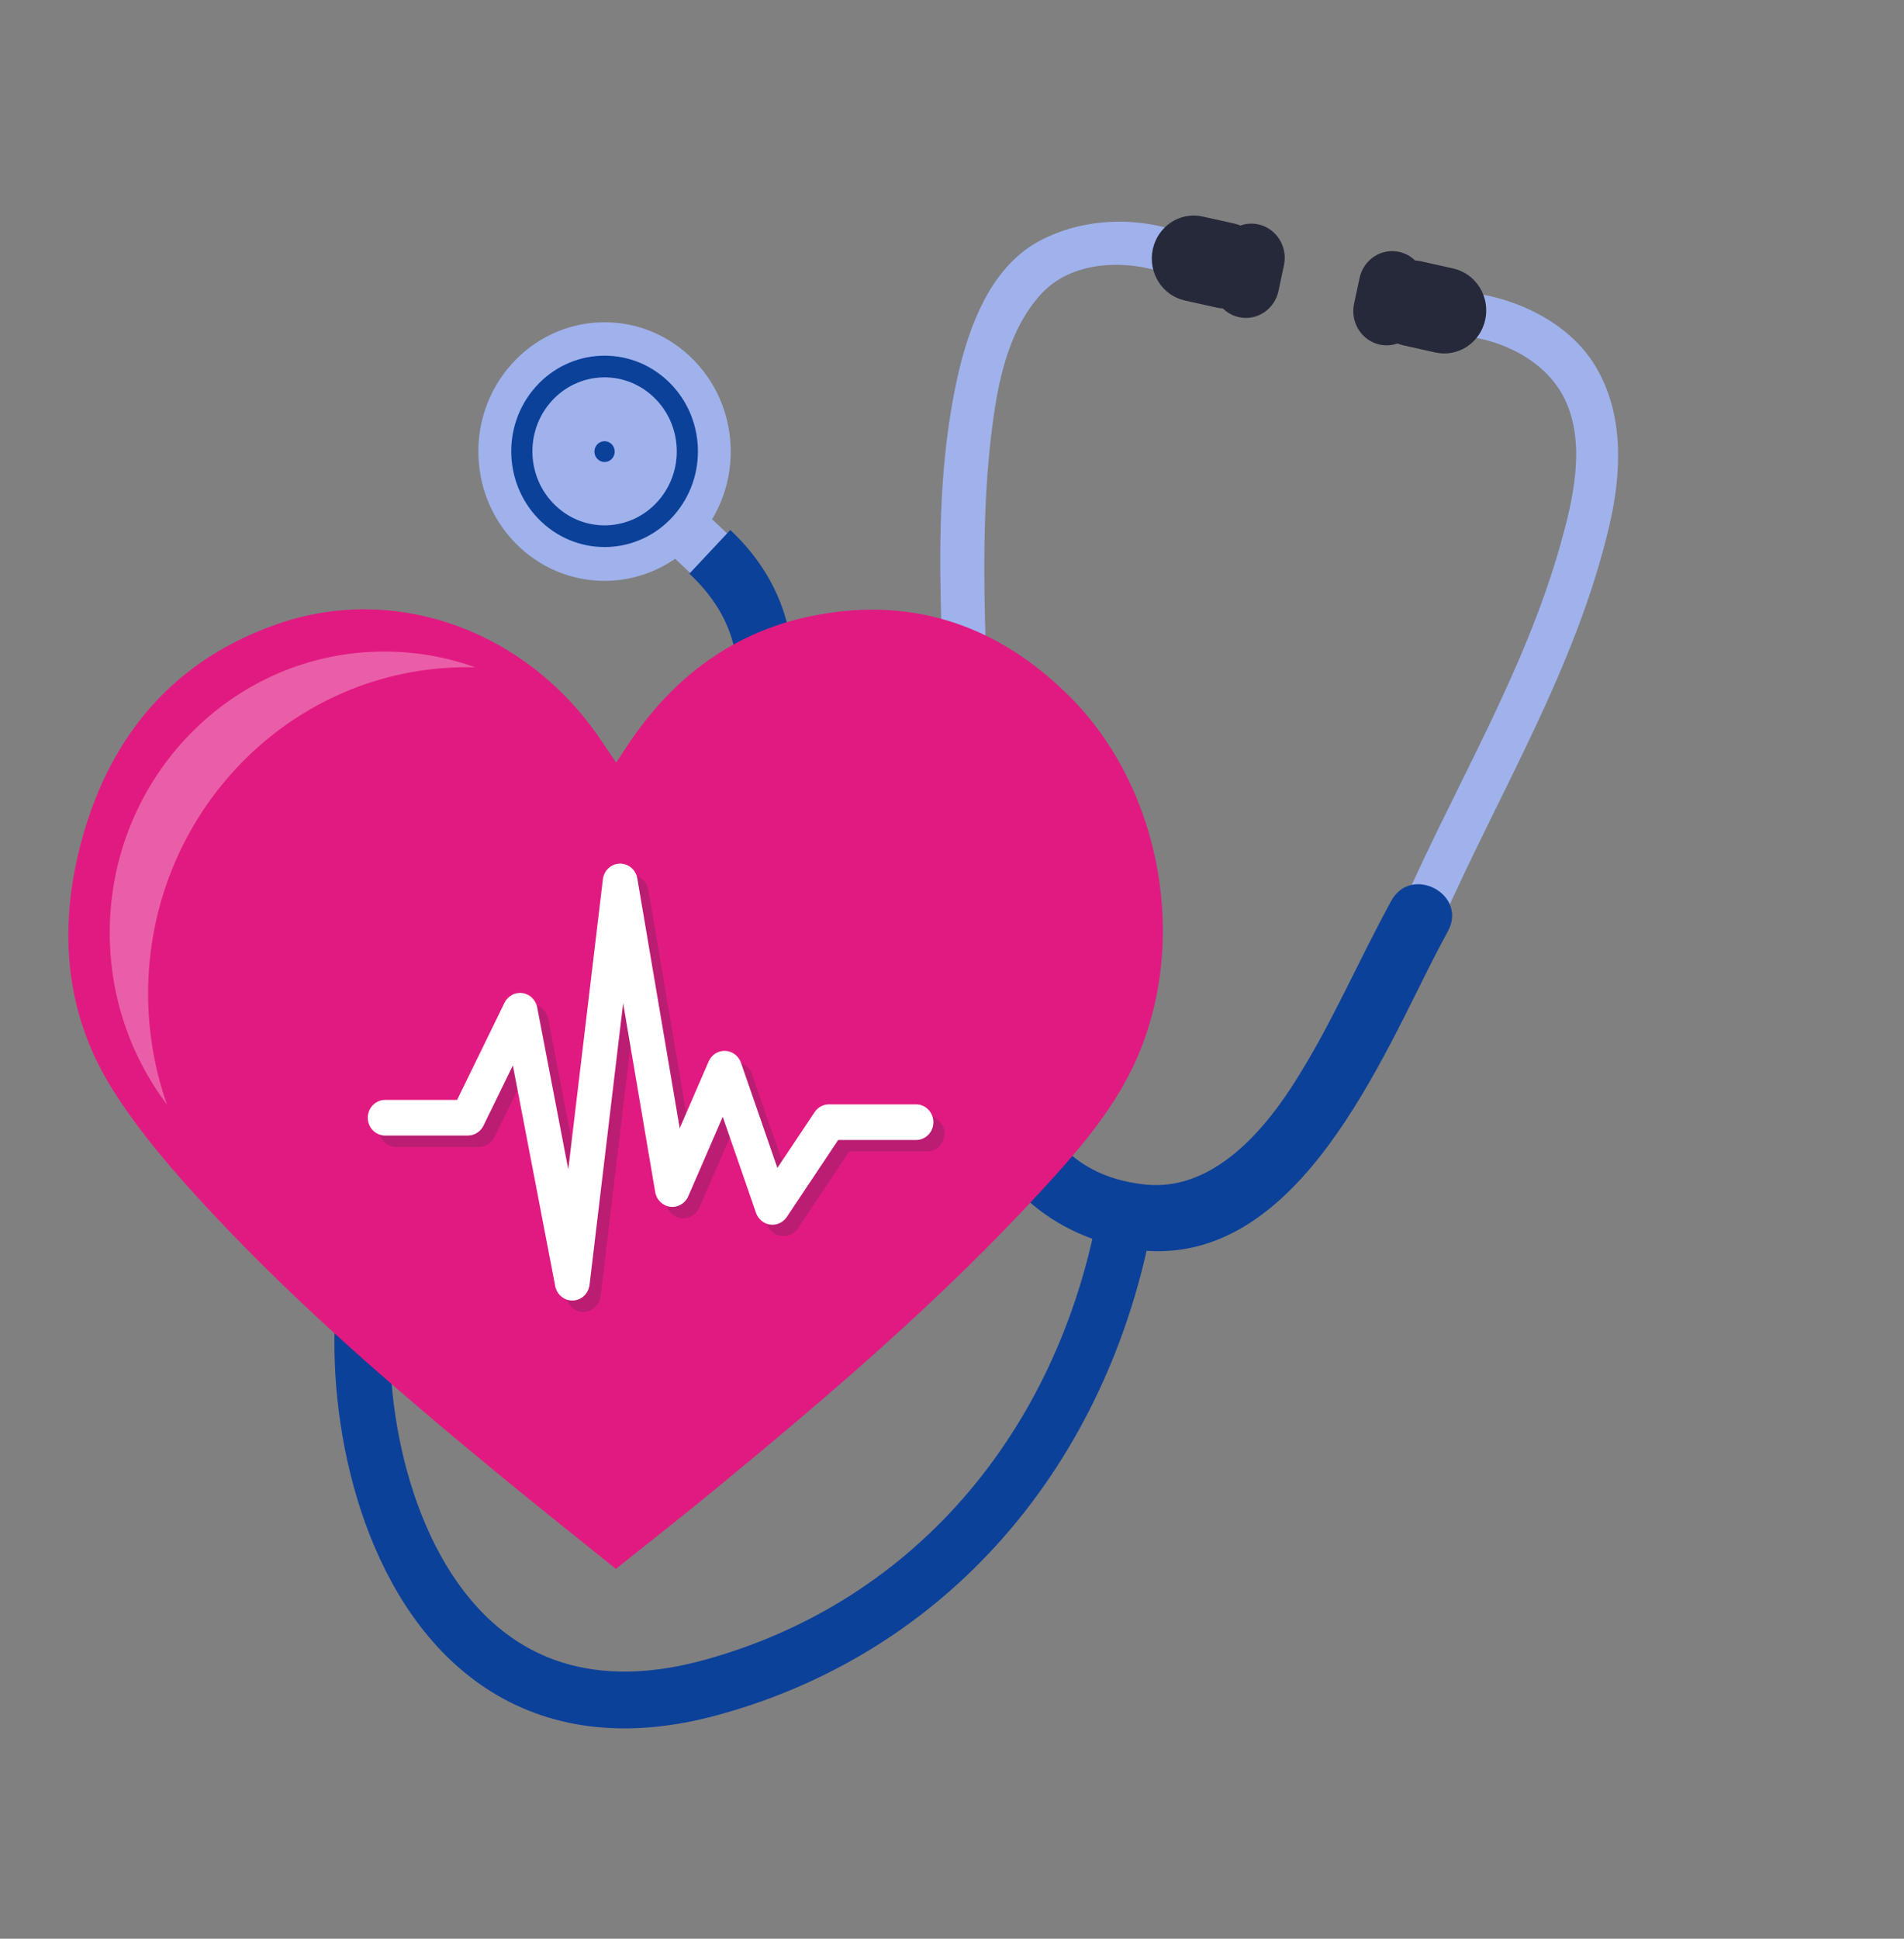 <svg width="56" height="57" viewBox="0 0 56 57" fill="none" xmlns="http://www.w3.org/2000/svg">
<rect x="0" y="0" width="56" height="57" fill="#808080" stroke="none"/>
<path d="M29.11 23.934C29.127 20.129 28.696 16.335 29.184 12.542C29.36 11.171 29.671 9.679 30.624 8.641C31.713 7.457 33.79 7.631 35.054 8.387C35.754 8.805 36.331 7.667 35.637 7.251C34.126 6.347 32.082 6.256 30.533 7.106C29.127 7.879 28.491 9.606 28.158 11.105C27.226 15.318 27.878 19.738 27.858 24.003C27.856 24.83 29.107 24.759 29.11 23.934Z" fill="#A0B2EC"/>
<path d="M37.014 6.598C36.832 6.557 36.652 6.572 36.486 6.631C36.429 6.608 36.369 6.588 36.307 6.574L35.373 6.366C34.708 6.217 34.05 6.65 33.905 7.331C33.759 8.013 34.181 8.687 34.847 8.835L35.781 9.044C35.844 9.058 35.905 9.065 35.968 9.069C36.094 9.192 36.252 9.283 36.434 9.324C36.964 9.443 37.486 9.099 37.602 8.556L37.764 7.796C37.879 7.253 37.543 6.717 37.014 6.598Z" fill="#262939"/>
<path d="M42.395 27.138C44.103 23.277 46.363 19.614 47.334 15.452C47.697 13.896 47.77 12.174 46.925 10.766C45.992 9.212 43.851 8.418 42.141 8.592C41.341 8.673 41.402 9.955 42.208 9.873C43.649 9.727 45.464 10.414 46.077 11.853C46.628 13.145 46.262 14.704 45.9 15.995C44.854 19.72 42.837 23.034 41.286 26.542C40.955 27.291 42.062 27.891 42.395 27.138Z" fill="#A0B2EC"/>
<path d="M41.155 7.406C41.337 7.447 41.495 7.537 41.621 7.66C41.683 7.664 41.745 7.671 41.808 7.685L42.742 7.894C43.407 8.042 43.83 8.716 43.684 9.398C43.539 10.079 42.881 10.512 42.215 10.363L41.281 10.155C41.218 10.14 41.159 10.121 41.101 10.099C40.938 10.157 40.756 10.171 40.575 10.131C40.045 10.012 39.71 9.477 39.825 8.934L39.987 8.174C40.103 7.632 40.625 7.288 41.155 7.406Z" fill="#262939"/>
<rect width="1.577" height="1.83" transform="matrix(0.674 -0.75 0.722 0.68 19.623 16.207)" fill="#A0B2EC"/>
<path d="M20.519 15.843C19.134 17.392 16.787 17.498 15.275 16.081C13.763 14.662 13.659 12.258 15.043 10.71C16.427 9.162 18.775 9.054 20.286 10.472C21.799 11.888 21.903 14.293 20.519 15.843Z" fill="#A0B2EC"/>
<path d="M19.807 15.169C18.784 16.316 17.047 16.395 15.929 15.345C14.81 14.296 14.733 12.517 15.757 11.371C16.78 10.225 18.517 10.146 19.635 11.195C20.754 12.244 20.831 14.023 19.807 15.169Z" fill="#A0B2EC"/>
<path fill-rule="evenodd" clip-rule="evenodd" d="M16.349 14.874L16.35 14.875C17.213 15.686 18.556 15.626 19.348 14.739C20.14 13.852 20.08 12.477 19.215 11.666L19.214 11.665C18.35 10.854 17.008 10.915 16.216 11.801C15.424 12.688 15.484 14.064 16.349 14.874ZM15.929 15.345C14.81 14.296 14.733 12.517 15.757 11.371C16.78 10.225 18.517 10.146 19.635 11.195C20.754 12.244 20.831 14.023 19.807 15.169C18.784 16.316 17.047 16.395 15.929 15.345Z" fill="#0C419A"/>
<path d="M18.002 13.484C17.891 13.608 17.701 13.617 17.58 13.503C17.459 13.389 17.45 13.196 17.561 13.071C17.672 12.947 17.861 12.938 17.983 13.052C18.104 13.166 18.113 13.359 18.002 13.484Z" fill="#0C419A"/>
<path fill-rule="evenodd" clip-rule="evenodd" d="M13.737 34.444C13.117 35.063 12.593 35.586 12.223 35.985C12.073 36.146 11.888 36.489 11.737 37.06C11.591 37.612 11.495 38.306 11.472 39.092C11.424 40.666 11.665 42.525 12.277 44.215C12.89 45.908 13.849 47.365 15.191 48.242C16.507 49.102 18.293 49.469 20.717 48.803C27.064 47.059 31.263 41.832 32.357 35.269L33.964 35.55C32.775 42.687 28.166 48.486 21.139 50.416C18.344 51.185 16.074 50.8 14.313 49.65C12.578 48.516 11.439 46.704 10.748 44.795C10.056 42.883 9.788 40.807 9.842 39.04C9.868 38.156 9.976 37.328 10.163 36.623C10.345 35.936 10.622 35.286 11.04 34.834C11.47 34.37 12.044 33.798 12.704 33.14C14.542 31.305 17.05 28.803 18.988 26.121C20.299 24.307 21.27 22.509 21.589 20.89C21.897 19.328 21.498 18.014 20.276 16.866L21.479 15.582C23.192 17.191 23.589 19.186 23.188 21.221C22.798 23.199 21.659 25.233 20.299 27.115C18.273 29.919 15.58 32.606 13.737 34.444Z" fill="#0C419A"/>
<path d="M40.92 26.485C39.924 28.3 39.12 30.216 37.991 31.953C37.031 33.43 35.559 35.026 33.679 34.826C28.722 34.299 30.027 27.695 29.585 24.213C29.429 22.993 27.552 23.084 27.708 24.318C28.006 26.662 27.74 29.035 28.172 31.369C28.644 33.924 30.104 35.874 32.607 36.577C37.593 37.977 40.23 32.025 42.042 28.418C42.218 28.07 42.397 27.724 42.584 27.382C43.179 26.296 41.512 25.407 40.92 26.485Z" fill="#0C419A"/>
<path d="M18.113 46.126C16.957 45.194 15.822 44.295 14.704 43.375C11.744 40.938 8.83 38.444 6.212 35.638C5.146 34.495 4.097 33.294 3.276 31.974C1.862 29.699 1.716 27.165 2.425 24.624C3.277 21.573 5.157 19.367 8.223 18.325C11.523 17.204 15.167 18.43 17.371 21.334C17.623 21.666 17.847 22.021 18.123 22.422C18.237 22.248 18.336 22.098 18.435 21.948C19.784 19.898 21.619 18.52 24.062 18.074C26.938 17.547 29.402 18.431 31.446 20.463C34.204 23.204 35 27.817 33.339 31.331C32.684 32.714 31.682 33.861 30.656 34.979C27.664 38.238 24.303 41.101 20.89 43.905C19.99 44.643 19.072 45.36 18.113 46.126Z" fill="#E11A81"/>
<path opacity="0.2" fill-rule="evenodd" clip-rule="evenodd" d="M18.552 25.727C18.805 25.72 19.026 25.905 19.069 26.161L20.316 33.507L21.168 31.543C21.253 31.347 21.446 31.224 21.656 31.232C21.865 31.241 22.048 31.379 22.118 31.581L23.189 34.673L24.285 33.033C24.38 32.89 24.538 32.805 24.707 32.805H27.267C27.549 32.805 27.779 33.04 27.779 33.329C27.779 33.619 27.549 33.853 27.267 33.853H24.977L23.466 36.116C23.357 36.279 23.169 36.365 22.977 36.34C22.787 36.314 22.626 36.181 22.561 35.995L21.583 33.17L20.568 35.508C20.477 35.719 20.261 35.844 20.038 35.816C19.814 35.787 19.635 35.612 19.596 35.385L18.653 29.832L17.665 38.112C17.635 38.367 17.427 38.563 17.176 38.572C16.924 38.581 16.703 38.402 16.655 38.149L15.409 31.66L14.544 33.432C14.457 33.61 14.28 33.722 14.086 33.722H11.655C11.372 33.722 11.143 33.488 11.143 33.198C11.143 32.908 11.372 32.674 11.655 32.674H13.77L15.164 29.818C15.262 29.617 15.473 29.503 15.69 29.533C15.907 29.563 16.081 29.731 16.124 29.951L17.039 34.716L18.057 26.187C18.087 25.929 18.298 25.733 18.552 25.727Z" fill="#262939"/>
<path fill-rule="evenodd" clip-rule="evenodd" d="M18.227 25.391C18.48 25.384 18.7 25.569 18.744 25.825L19.991 33.171L20.843 31.207C20.928 31.011 21.121 30.888 21.331 30.896C21.54 30.905 21.723 31.043 21.793 31.245L22.864 34.337L23.96 32.697C24.055 32.554 24.213 32.469 24.382 32.469H26.941C27.224 32.469 27.453 32.704 27.453 32.993C27.453 33.283 27.224 33.517 26.941 33.517H24.652L23.141 35.78C23.032 35.943 22.843 36.029 22.652 36.004C22.461 35.978 22.3 35.845 22.236 35.659L21.257 32.834L20.243 35.172C20.151 35.383 19.936 35.508 19.712 35.48C19.489 35.451 19.309 35.277 19.271 35.049L18.328 29.496L17.34 37.776C17.309 38.032 17.102 38.227 16.851 38.236C16.599 38.245 16.378 38.066 16.33 37.813L15.084 31.325L14.219 33.097C14.132 33.274 13.954 33.386 13.761 33.386H11.329C11.047 33.386 10.817 33.152 10.817 32.862C10.817 32.572 11.047 32.338 11.329 32.338H13.444L14.838 29.482C14.936 29.281 15.148 29.166 15.365 29.197C15.582 29.227 15.756 29.395 15.799 29.615L16.714 34.38L17.732 25.851C17.762 25.593 17.973 25.397 18.227 25.391Z" fill="white"/>
<path fill-rule="evenodd" clip-rule="evenodd" d="M4.913 32.478C4.553 31.459 4.356 30.36 4.356 29.214C4.356 23.914 8.554 19.617 13.732 19.617C13.814 19.617 13.896 19.618 13.979 19.62C13.141 19.32 12.241 19.156 11.304 19.156C6.843 19.156 3.228 22.858 3.228 27.423C3.228 29.327 3.856 31.081 4.913 32.478Z" fill="white" fill-opacity="0.3"/>
</svg>

